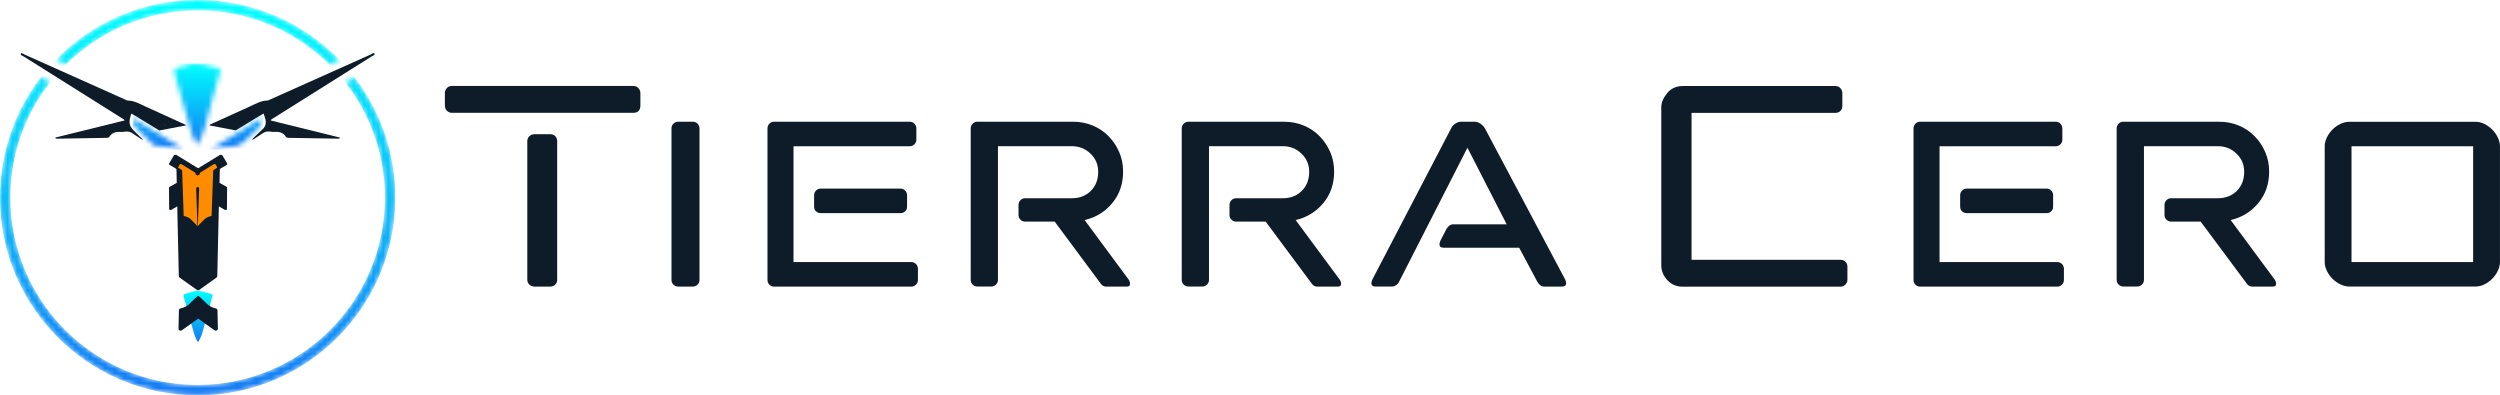 <?xml version="1.0" encoding="utf-8"?>
<!-- Generator: Adobe Illustrator 26.1.0, SVG Export Plug-In . SVG Version: 6.00 Build 0)  -->
<svg version="1.1" id="Capa_1" xmlns="http://www.w3.org/2000/svg" xmlns:xlink="http://www.w3.org/1999/xlink" x="0px" y="0px"
	 viewBox="0 0 512 80.96" style="enable-background:new 0 0 512 80.96;" xml:space="preserve">
<style type="text/css">
	.st0{filter:url(#Adobe_OpacityMaskFilter);}
	.st1{fill:#FFFFFF;}
	.st2{mask:url(#SVGID_1_);fill:url(#SVGID_00000121266263131807454360000016038473051802232461_);}
	.st3{fill:url(#SVGID_00000063634473253417414450000003240757808514733976_);}
	.st4{fill:#0E1B28;}
	.st5{filter:url(#Adobe_OpacityMaskFilter_00000105402944091036133490000017333885001799659932_);}
	
		.st6{mask:url(#SVGID_00000034771376507919221680000009753313549409595060_);fill:url(#SVGID_00000149372878196076670130000001459404958606406784_);}
	.st7{fill:#FF8B00;}
</style>
<defs>
	<filter id="Adobe_OpacityMaskFilter" filterUnits="userSpaceOnUse" x="0" y="0" width="80.96" height="80.96">
		<feColorMatrix  type="matrix" values="1 0 0 0 0  0 1 0 0 0  0 0 1 0 0  0 0 0 1 0"/>
	</filter>
</defs>
<mask maskUnits="userSpaceOnUse" x="0" y="0" width="80.96" height="80.96" id="SVGID_1_">
	<g class="st0">
		<g>
			<path class="st1" d="M72.58,15.82c-0.6,0.38-1.2,0.75-1.8,1.13c5.05,6.5,8.06,14.66,8.06,23.53c0,21.19-17.17,38.36-38.36,38.36
				S2.12,61.66,2.12,40.48c0-8.88,3.02-17.06,8.09-23.57c-0.6-0.38-1.2-0.75-1.8-1.13C3.14,22.62,0,31.18,0,40.48
				c0,22.36,18.12,40.48,40.48,40.48s40.48-18.12,40.48-40.48C80.96,31.2,77.83,22.64,72.58,15.82z"/>
			<path class="st1" d="M13.54,13.17C20.47,6.34,29.98,2.12,40.48,2.12c10.51,0,20.03,4.23,26.96,11.08
				c0.69-0.31,1.38-0.62,2.07-0.92C62.15,4.7,51.87,0,40.48,0c-11.37,0-21.65,4.69-29,12.25C12.16,12.55,12.85,12.86,13.54,13.17z"
				/>
		</g>
	</g>
</mask>
<linearGradient id="SVGID_00000016793905834752016070000000262747795662702746_" gradientUnits="userSpaceOnUse" x1="40.479" y1="80.957" x2="40.479" y2="2.728484e-12">
	<stop  offset="0" style="stop-color:#1379F4"/>
	<stop  offset="1" style="stop-color:#00FFFF"/>
</linearGradient>
<path style="mask:url(#SVGID_1_);fill:url(#SVGID_00000016793905834752016070000000262747795662702746_);" d="M40.48,0
	C18.12,0,0,18.12,0,40.48s18.12,40.48,40.48,40.48s40.48-18.12,40.48-40.48S62.83,0,40.48,0z M40.48,78.84
	c-21.19,0-38.36-17.17-38.36-38.36S19.29,2.12,40.48,2.12s38.36,17.17,38.36,38.36S61.66,78.84,40.48,78.84z"/>
<linearGradient id="SVGID_00000054977015851563215170000011453951688235187334_" gradientUnits="userSpaceOnUse" x1="40.587" y1="70.079" x2="40.587" y2="59.588">
	<stop  offset="0" style="stop-color:#1379F4"/>
	<stop  offset="1" style="stop-color:#00FFFF"/>
</linearGradient>
<path style="fill:url(#SVGID_00000054977015851563215170000011453951688235187334_);" d="M38.13,60.11c-0.5,0.08-0.61,0.31-0.47,0.8
	c0.62,2.15,1.21,4.32,1.82,6.48c0.26,0.92,0.49,1.85,1.09,2.69c0.11-0.19,0.2-0.36,0.29-0.52c0.66-1.18,0.85-2.51,1.22-3.78
	c0.49-1.65,0.93-3.31,1.38-4.96c0.06-0.21,0.23-0.49-0.12-0.59c-1.41-0.37-2.81-1.02-4.31-0.35C38.75,60,38.44,60.06,38.13,60.11z"
	/>
<g>
	<path class="st4" d="M37.65,25.39c-2.62-1.2-5.24-2.39-7.87-3.58c-1.15-0.52-2.26-1.2-3.59-1.21c-0.16,0-0.33-0.11-0.49-0.18
		c-6.89-3.08-13.78-6.17-20.67-9.25c-0.25-0.11-0.62-0.45-0.76-0.19c-0.17,0.3,0.31,0.42,0.54,0.56c6.74,4.24,13.48,8.47,20.21,12.7
		c0.17,0.1,0.37,0.17,0.5,0.43c-4.76,1.17-9.47,2.34-14.22,3.51c0.16,0.26,0.31,0.22,0.43,0.22c3.39-0.06,6.78-0.11,10.17-0.17
		c0.21,0,0.38-0.05,0.5-0.23c0.53-0.81,1.3-1.05,2.22-0.98c0.33,0.02,0.67-0.01,1-0.06c0.61-0.09,1.14,0.04,1.64,0.42
		c0.53,0.4,1.13,0.7,1.66,1.1c0.14,0.11,0.27,0.14,0.38,0.13c-0.64-0.63-1.28-1.27-1.93-1.9c-0.51-0.5-0.86-1.06-0.83-1.82
		c-0.01-0.51,0.19-0.99,0.3-1.49c0.05-0.24,0.18-0.08,0.27-0.03c1.35,0.82,2.71,1.65,4.06,2.47c0.48,0.29,0.97,0.59,1.45,0.88
		c1.8-0.33,3.61-0.68,5.46-1.03C37.95,25.48,37.79,25.46,37.65,25.39z M33.51,25.57l0.53,0.04C33.86,25.62,33.69,25.61,33.51,25.57z
		"/>
	<path class="st4" d="M76.69,10.97c-0.14-0.26-0.52,0.08-0.76,0.19c-6.89,3.08-13.78,6.17-20.67,9.25
		c-0.16,0.07-0.33,0.18-0.49,0.18c-1.33,0.01-2.43,0.69-3.59,1.21c-2.63,1.19-5.25,2.39-7.87,3.58c-0.14,0.06-0.3,0.09-0.44,0.3
		c1.84,0.34,3.64,0.69,5.43,1.02c1.78-1.09,3.57-2.18,5.35-3.26c0.11-0.06,0.21-0.13,0.33-0.19c0.14,0.41,0.3,0.8,0.39,1.22
		c0.17,0.76,0,1.45-0.57,1.98c-0.76,0.69-1.49,1.41-2.22,2.14c0.13,0.03,0.28,0.01,0.45-0.12c0.53-0.4,1.13-0.71,1.66-1.1
		c0.51-0.38,1.05-0.52,1.68-0.41c0.34,0.06,0.68,0.07,1.02,0.05c0.89-0.05,1.64,0.2,2.16,0.99c0.12,0.19,0.29,0.23,0.5,0.23
		c3.39,0.05,6.78,0.11,10.17,0.17c0.13,0,0.28,0.04,0.43-0.22c-4.75-1.17-9.46-2.33-14.22-3.51c0.12-0.26,0.33-0.32,0.5-0.43
		c6.74-4.23,13.48-8.46,20.21-12.7C76.38,11.39,76.86,11.28,76.69,10.97z"/>
</g>
<path class="st4" d="M40.59,60.59c-0.13,0.02-0.16,0.07-0.26,0.17c-0.48,0.44-0.96,0.88-1.41,1.35c-0.52,0.54-1.16,0.89-1.94,1.05
	c-0.2,0.04-0.34,0.21-0.34,0.41l-0.08,3.71c-0.01,0.36,0.39,0.57,0.68,0.36l3.07-2.18c0.06-0.04,0.1-0.09,0.13-0.16h0.3
	c0.03,0.06,0.08,0.11,0.13,0.16l3.07,2.18c0.29,0.21,0.69-0.01,0.68-0.36l-0.08-3.71c0-0.2-0.15-0.37-0.34-0.41
	c-0.78-0.16-1.42-0.52-1.94-1.05c-0.45-0.47-0.93-0.91-1.41-1.35C40.74,60.66,40.71,60.6,40.59,60.59"/>
<defs>
	
		<filter id="Adobe_OpacityMaskFilter_00000103250507681804322460000009714027171242458028_" filterUnits="userSpaceOnUse" x="27.18" y="13" width="26.69" height="17.65">
		<feColorMatrix  type="matrix" values="1 0 0 0 0  0 1 0 0 0  0 0 1 0 0  0 0 0 1 0"/>
	</filter>
</defs>
<mask maskUnits="userSpaceOnUse" x="27.18" y="13" width="26.69" height="17.65" id="SVGID_00000007400802533873441340000012897745313340488103_">
	<g style="filter:url(#Adobe_OpacityMaskFilter_00000103250507681804322460000009714027171242458028_);">
		<g>
			<path class="st1" d="M40.41,29.63c-0.95-1.34-1.32-2.82-1.73-4.27c-0.97-3.42-1.9-6.86-2.89-10.27
				c-0.22-0.77-0.06-1.14,0.74-1.27c0.49-0.08,0.99-0.17,1.43-0.37c2.39-1.05,4.6-0.03,6.84,0.56c0.56,0.15,0.29,0.59,0.2,0.93
				c-0.72,2.63-1.42,5.26-2.19,7.87c-0.59,2.01-0.88,4.13-1.94,5.99C40.73,29.06,40.58,29.32,40.41,29.63z"/>
			<path class="st1" d="M37.29,30.64c-1.88-0.28-3.77-0.55-5.64-0.86c-0.21-0.03-0.4-0.28-0.57-0.46c-1.11-1.09-2.18-2.21-3.32-3.26
				c-0.52-0.48-0.7-0.99-0.49-1.8c3.4,2.07,6.75,4.12,10.1,6.16C37.35,30.49,37.32,30.57,37.29,30.64z"/>
			<path class="st1" d="M43.35,30.45c3.37-2.06,6.75-4.12,10.18-6.21c0.27,0.78,0.1,1.3-0.46,1.79c-0.84,0.73-1.67,1.49-2.41,2.33
				c-0.95,1.08-2.03,1.69-3.51,1.73c-1.25,0.04-2.48,0.35-3.72,0.55C43.4,30.58,43.38,30.52,43.35,30.45z"/>
		</g>
	</g>
</mask>
<linearGradient id="SVGID_00000031888364956521270810000005991954920163378063_" gradientUnits="userSpaceOnUse" x1="-522.291" y1="211.596" x2="-522.291" y2="193.948" gradientTransform="matrix(1 0 0 1 562.82 -180.95)">
	<stop  offset="0" style="stop-color:#1379F4"/>
	<stop  offset="1" style="stop-color:#00FFFF"/>
</linearGradient>
<path style="mask:url(#SVGID_00000007400802533873441340000012897745313340488103_);fill:url(#SVGID_00000031888364956521270810000005991954920163378063_);" d="
	M33.76,30.64h0.04c0.2,0,0.38,0,0.8,0c0.41,0,0.73,0,0.98,0h9.91c0.24,0,0.58,0,0.98,0c0.43,0,0.6,0,0.8,0h6.61V13.01h-6.61
	c-0.2,0-0.38,0-0.8,0c-0.41,0-0.73,0-0.98,0h-9.91c-0.24,0-0.58,0-0.98,0c-0.43,0-0.6,0-0.8,0h-6.61v17.63H33.76L33.76,30.64z"/>
<path class="st4" d="M46.42,38.26l-1.46-0.81l0.06-2.74c0-0.07,0.05-0.14,0.12-0.18l1.29-0.76c0.11-0.07,0.15-0.19,0.09-0.3
	l-0.96-1.63c-0.08-0.13-0.27-0.17-0.41-0.09l0-0.09l-4.57,2.8l-4.57-2.8l0,0.09c-0.14-0.08-0.34-0.04-0.41,0.09l-0.96,1.63
	c-0.06,0.1-0.02,0.23,0.09,0.3l1.29,0.76c0.07,0.04,0.12,0.11,0.12,0.18l0.06,2.74l-1.46,0.81c-0.08,0.04-0.13,0.12-0.13,0.2
	l0.03,4.33c0,0.19,0.26,0.3,0.44,0.19l1.22-0.72l0.32,14.25c0,0.15,0.08,0.28,0.2,0.37l3.56,2.53c0.05,0.04,0.11,0.06,0.18,0.06
	c0.07,0,0.15-0.02,0.2-0.06l1.13-0.81l2.41-1.72c0.12-0.09,0.2-0.23,0.2-0.37l0.32-14.25l1.22,0.72c0.18,0.11,0.44,0,0.44-0.19
	l0.03-4.33C46.55,38.38,46.5,38.3,46.42,38.26z"/>
<path class="st7" d="M44.46,34.22l-0.33-0.57c-0.04-0.07-0.15-0.1-0.22-0.05l0-0.05l-2.93,1.81c-0.04,0.02-0.06,0.06-0.06,0.1
	l-0.01,0.18c0,0.04-0.03,0.08-0.07,0.11l-0.36,0.21l-0.36-0.21c-0.04-0.02-0.07-0.06-0.07-0.11l-0.01-0.18
	c0-0.04-0.02-0.08-0.06-0.1l-2.93-1.81l0,0.05c-0.08-0.05-0.18-0.02-0.22,0.05l-0.33,0.57c-0.03,0.06-0.01,0.13,0.05,0.17l0.69,0.43
	c0.04,0.02,0.06,0.06,0.06,0.1l0.32,9.32c0.66,0.09,1.21,0.37,1.63,0.84c0.32,0.36,0.66,0.69,1.01,1.02
	c0.07,0.07,0.13,0.15,0.18,0.23l-0.27-7.86l0.31-0.2l0.31,0.2l-0.27,7.86c0.05-0.08,0.11-0.16,0.18-0.23
	c0.34-0.34,0.69-0.67,1.01-1.02c0.42-0.47,0.96-0.75,1.63-0.84l0.32-9.32c0-0.04,0.02-0.08,0.06-0.1l0.69-0.43
	C44.47,34.35,44.49,34.28,44.46,34.22z"/>
<path class="st4" d="M91.11,19.04c0-0.37,0.13-0.7,0.4-1c0.26-0.29,0.61-0.44,1.03-0.44h37.17c0.42,0,0.77,0.15,1.04,0.44
	c0.26,0.29,0.4,0.63,0.4,1v2.55c0,1.01-0.48,1.51-1.43,1.51H92.54c-0.42,0-0.77-0.15-1.03-0.44c-0.27-0.29-0.4-0.65-0.4-1.07V19.04z
	 M107.99,28.91c0-0.42,0.15-0.77,0.44-1.03c0.29-0.26,0.65-0.4,1.07-0.4h3.18c0.42,0,0.77,0.13,1.03,0.4
	c0.26,0.27,0.4,0.61,0.4,1.03v28.34c0,0.43-0.13,0.77-0.4,1.04c-0.27,0.26-0.61,0.4-1.03,0.4h-3.18c-0.42,0-0.78-0.13-1.07-0.4
	c-0.29-0.26-0.44-0.61-0.44-1.04V28.91z"/>
<path class="st4" d="M137.52,26.29c0-0.37,0.13-0.69,0.4-0.96c0.26-0.26,0.58-0.4,0.96-0.4h3.02c0.37,0,0.69,0.13,0.96,0.4
	c0.26,0.27,0.4,0.58,0.4,0.96v31.04c0,0.37-0.13,0.69-0.4,0.96c-0.27,0.26-0.58,0.4-0.96,0.4h-3.02c-0.37,0-0.69-0.13-0.96-0.4
	c-0.27-0.26-0.4-0.58-0.4-0.96V26.29z"/>
<path class="st4" d="M162.51,53.67h24.12c0.37,0,0.69,0.13,0.96,0.4c0.26,0.27,0.4,0.58,0.4,0.96v2.31c0,0.37-0.13,0.69-0.4,0.96
	c-0.27,0.26-0.58,0.4-0.96,0.4h-28.12c-0.37,0-0.68-0.13-0.94-0.4c-0.26-0.26-0.39-0.58-0.39-0.96V26.29c0-0.37,0.13-0.69,0.39-0.96
	c0.26-0.26,0.58-0.4,0.94-0.4h27.8c0.37,0,0.69,0.13,0.96,0.4c0.26,0.27,0.4,0.58,0.4,0.96v2.31c0,0.37-0.13,0.69-0.4,0.95
	c-0.27,0.27-0.58,0.4-0.96,0.4h-23.8V53.67z M166.73,39.98c0-0.37,0.13-0.69,0.4-0.96c0.26-0.26,0.58-0.4,0.96-0.4h16.32
	c0.37,0,0.69,0.13,0.96,0.4c0.26,0.27,0.4,0.58,0.4,0.96v2.31c0,0.43-0.13,0.76-0.4,1c-0.27,0.24-0.58,0.36-0.96,0.36h-16.32
	c-0.37,0-0.69-0.12-0.96-0.36c-0.27-0.24-0.4-0.57-0.4-1V39.98z"/>
<path class="st4" d="M219.74,24.93c1.48,0,2.85,0.27,4.1,0.8c1.25,0.53,2.32,1.26,3.22,2.19s1.62,2,2.15,3.22
	c0.53,1.22,0.8,2.55,0.8,3.98c0,2.55-0.74,4.71-2.23,6.49c-1.49,1.78-3.37,2.93-5.65,3.46l9.07,12.26c0.16,0.27,0.24,0.53,0.24,0.8
	c0,0.37-0.21,0.56-0.64,0.56h-4.38c-0.16,0-0.33-0.05-0.52-0.16c-0.19-0.11-0.33-0.24-0.44-0.4L216,45.39h-6.05
	c-0.37,0-0.69-0.13-0.96-0.4c-0.27-0.26-0.4-0.58-0.4-0.96v-2.07c0-0.37,0.13-0.69,0.4-0.96c0.26-0.26,0.58-0.4,0.96-0.4h9.55
	c1.59,0,2.89-0.5,3.9-1.51c1.01-1.01,1.51-2.31,1.51-3.9c0-1.49-0.53-2.73-1.59-3.74c-1.06-1.01-2.34-1.51-3.82-1.51h-15.12v27.38
	c0,0.37-0.13,0.69-0.4,0.96c-0.27,0.26-0.58,0.4-0.96,0.4h-2.86c-0.37,0-0.69-0.13-0.96-0.4c-0.27-0.26-0.4-0.58-0.4-0.96V26.29
	c0-0.37,0.13-0.69,0.4-0.96c0.26-0.26,0.58-0.4,0.96-0.4H219.74z"/>
<path class="st4" d="M262.96,24.93c1.48,0,2.85,0.27,4.1,0.8c1.25,0.53,2.32,1.26,3.22,2.19c0.9,0.93,1.62,2,2.15,3.22
	c0.53,1.22,0.8,2.55,0.8,3.98c0,2.55-0.74,4.71-2.23,6.49c-1.49,1.78-3.37,2.93-5.65,3.46l9.07,12.26c0.16,0.27,0.24,0.53,0.24,0.8
	c0,0.37-0.21,0.56-0.64,0.56h-4.38c-0.16,0-0.33-0.05-0.52-0.16c-0.19-0.11-0.33-0.24-0.44-0.4l-9.47-12.74h-6.05
	c-0.37,0-0.69-0.13-0.96-0.4c-0.27-0.26-0.4-0.58-0.4-0.96v-2.07c0-0.37,0.13-0.69,0.4-0.96c0.26-0.26,0.58-0.4,0.96-0.4h9.55
	c1.59,0,2.89-0.5,3.9-1.51c1.01-1.01,1.51-2.31,1.51-3.9c0-1.49-0.53-2.73-1.59-3.74c-1.06-1.01-2.34-1.51-3.82-1.51H247.6v27.38
	c0,0.37-0.13,0.69-0.4,0.96c-0.27,0.26-0.58,0.4-0.96,0.4h-2.86c-0.37,0-0.69-0.13-0.96-0.4c-0.27-0.26-0.4-0.58-0.4-0.96V26.29
	c0-0.37,0.13-0.69,0.4-0.96c0.26-0.26,0.58-0.4,0.96-0.4H262.96z"/>
<path class="st4" d="M297.19,26.29c0.16-0.37,0.44-0.69,0.84-0.96c0.4-0.26,0.78-0.4,1.15-0.4h2.86c0.37,0,0.76,0.13,1.15,0.4
	c0.4,0.27,0.7,0.58,0.92,0.96l16.48,31.04c0.11,0.32,0.16,0.53,0.16,0.64c0,0.48-0.27,0.72-0.8,0.72h-3.66
	c-0.58,0-1.06-0.32-1.43-0.96l-3.74-7H295.6c-0.53,0-0.8-0.24-0.8-0.72c0-0.11,0.05-0.32,0.16-0.64l1.27-2.47
	c0.37-0.64,0.85-0.96,1.43-0.96h10.91l-8.04-15.68l-14.01,27.46c-0.11,0.27-0.31,0.49-0.6,0.68c-0.29,0.19-0.57,0.28-0.84,0.28
	h-3.42c-0.53,0-0.8-0.24-0.8-0.72c0-0.11,0.05-0.32,0.16-0.64L297.19,26.29z"/>
<path class="st4" d="M340.23,21.99c0-0.96,0.4-1.92,1.19-2.9c0.8-0.98,1.88-1.47,3.26-1.47h31.2c0.42,0,0.77,0.15,1.03,0.44
	c0.26,0.29,0.4,0.63,0.4,1v2.63c0,0.43-0.13,0.77-0.4,1.03c-0.27,0.27-0.61,0.4-1.03,0.4h-29.45v30.09h30.49
	c0.42,0,0.77,0.13,1.03,0.4c0.26,0.27,0.4,0.61,0.4,1.03v2.63c0,0.37-0.13,0.7-0.4,1c-0.27,0.29-0.61,0.44-1.03,0.44h-32.32
	c-1.27,0-2.32-0.45-3.14-1.35c-0.82-0.9-1.23-1.91-1.23-3.03V21.99z"/>
<path class="st4" d="M397.22,53.67h24.12c0.37,0,0.69,0.13,0.95,0.4c0.26,0.27,0.4,0.58,0.4,0.96v2.31c0,0.37-0.13,0.69-0.4,0.96
	c-0.26,0.26-0.58,0.4-0.95,0.4h-28.12c-0.37,0-0.68-0.13-0.94-0.4c-0.26-0.26-0.39-0.58-0.39-0.96V26.29c0-0.37,0.13-0.69,0.39-0.96
	c0.26-0.26,0.58-0.4,0.94-0.4h27.8c0.37,0,0.69,0.13,0.95,0.4c0.26,0.27,0.4,0.58,0.4,0.96v2.31c0,0.37-0.13,0.69-0.4,0.95
	c-0.26,0.27-0.58,0.4-0.95,0.4h-23.8V53.67z M401.44,39.98c0-0.37,0.13-0.69,0.4-0.96c0.26-0.26,0.58-0.4,0.96-0.4h16.32
	c0.37,0,0.69,0.13,0.96,0.4c0.26,0.27,0.4,0.58,0.4,0.96v2.31c0,0.43-0.13,0.76-0.4,1c-0.27,0.24-0.58,0.36-0.96,0.36h-16.32
	c-0.37,0-0.69-0.12-0.96-0.36c-0.27-0.24-0.4-0.57-0.4-1V39.98z"/>
<path class="st4" d="M454.45,24.93c1.49,0,2.85,0.27,4.1,0.8c1.25,0.53,2.32,1.26,3.22,2.19c0.9,0.93,1.62,2,2.15,3.22
	c0.53,1.22,0.8,2.55,0.8,3.98c0,2.55-0.74,4.71-2.23,6.49c-1.49,1.78-3.37,2.93-5.65,3.46l9.07,12.26c0.16,0.27,0.24,0.53,0.24,0.8
	c0,0.37-0.21,0.56-0.64,0.56h-4.38c-0.16,0-0.33-0.05-0.52-0.16c-0.19-0.11-0.33-0.24-0.44-0.4l-9.47-12.74h-6.05
	c-0.37,0-0.69-0.13-0.96-0.4c-0.26-0.26-0.4-0.58-0.4-0.96v-2.07c0-0.37,0.13-0.69,0.4-0.96s0.58-0.4,0.96-0.4h9.55
	c1.59,0,2.89-0.5,3.9-1.51c1.01-1.01,1.51-2.31,1.51-3.9c0-1.49-0.53-2.73-1.59-3.74c-1.06-1.01-2.33-1.51-3.82-1.51h-15.12v27.38
	c0,0.37-0.13,0.69-0.4,0.96c-0.27,0.26-0.58,0.4-0.96,0.4h-2.87c-0.37,0-0.69-0.13-0.96-0.4c-0.26-0.26-0.4-0.58-0.4-0.96V26.29
	c0-0.37,0.13-0.69,0.4-0.96c0.26-0.26,0.58-0.4,0.96-0.4H454.45z"/>
<path class="st4" d="M476.1,29.95c0-0.58,0.15-1.18,0.44-1.79c0.29-0.61,0.68-1.15,1.15-1.63s1.02-0.86,1.63-1.15
	c0.61-0.29,1.21-0.44,1.79-0.44h25.87c0.64,0,1.25,0.15,1.83,0.44c0.58,0.29,1.11,0.68,1.59,1.15c0.48,0.48,0.86,1.02,1.15,1.63
	c0.29,0.61,0.44,1.21,0.44,1.79v23.72c0,0.58-0.15,1.18-0.44,1.79c-0.29,0.61-0.68,1.15-1.15,1.63c-0.48,0.48-1.01,0.86-1.59,1.15
	c-0.58,0.29-1.19,0.44-1.83,0.44h-25.87c-0.58,0-1.18-0.15-1.79-0.44c-0.61-0.29-1.15-0.68-1.63-1.15
	c-0.48-0.48-0.86-1.02-1.15-1.63c-0.29-0.61-0.44-1.21-0.44-1.79V29.95z M481.59,53.67h24.91V29.95h-24.91V53.67z"/>
</svg>
